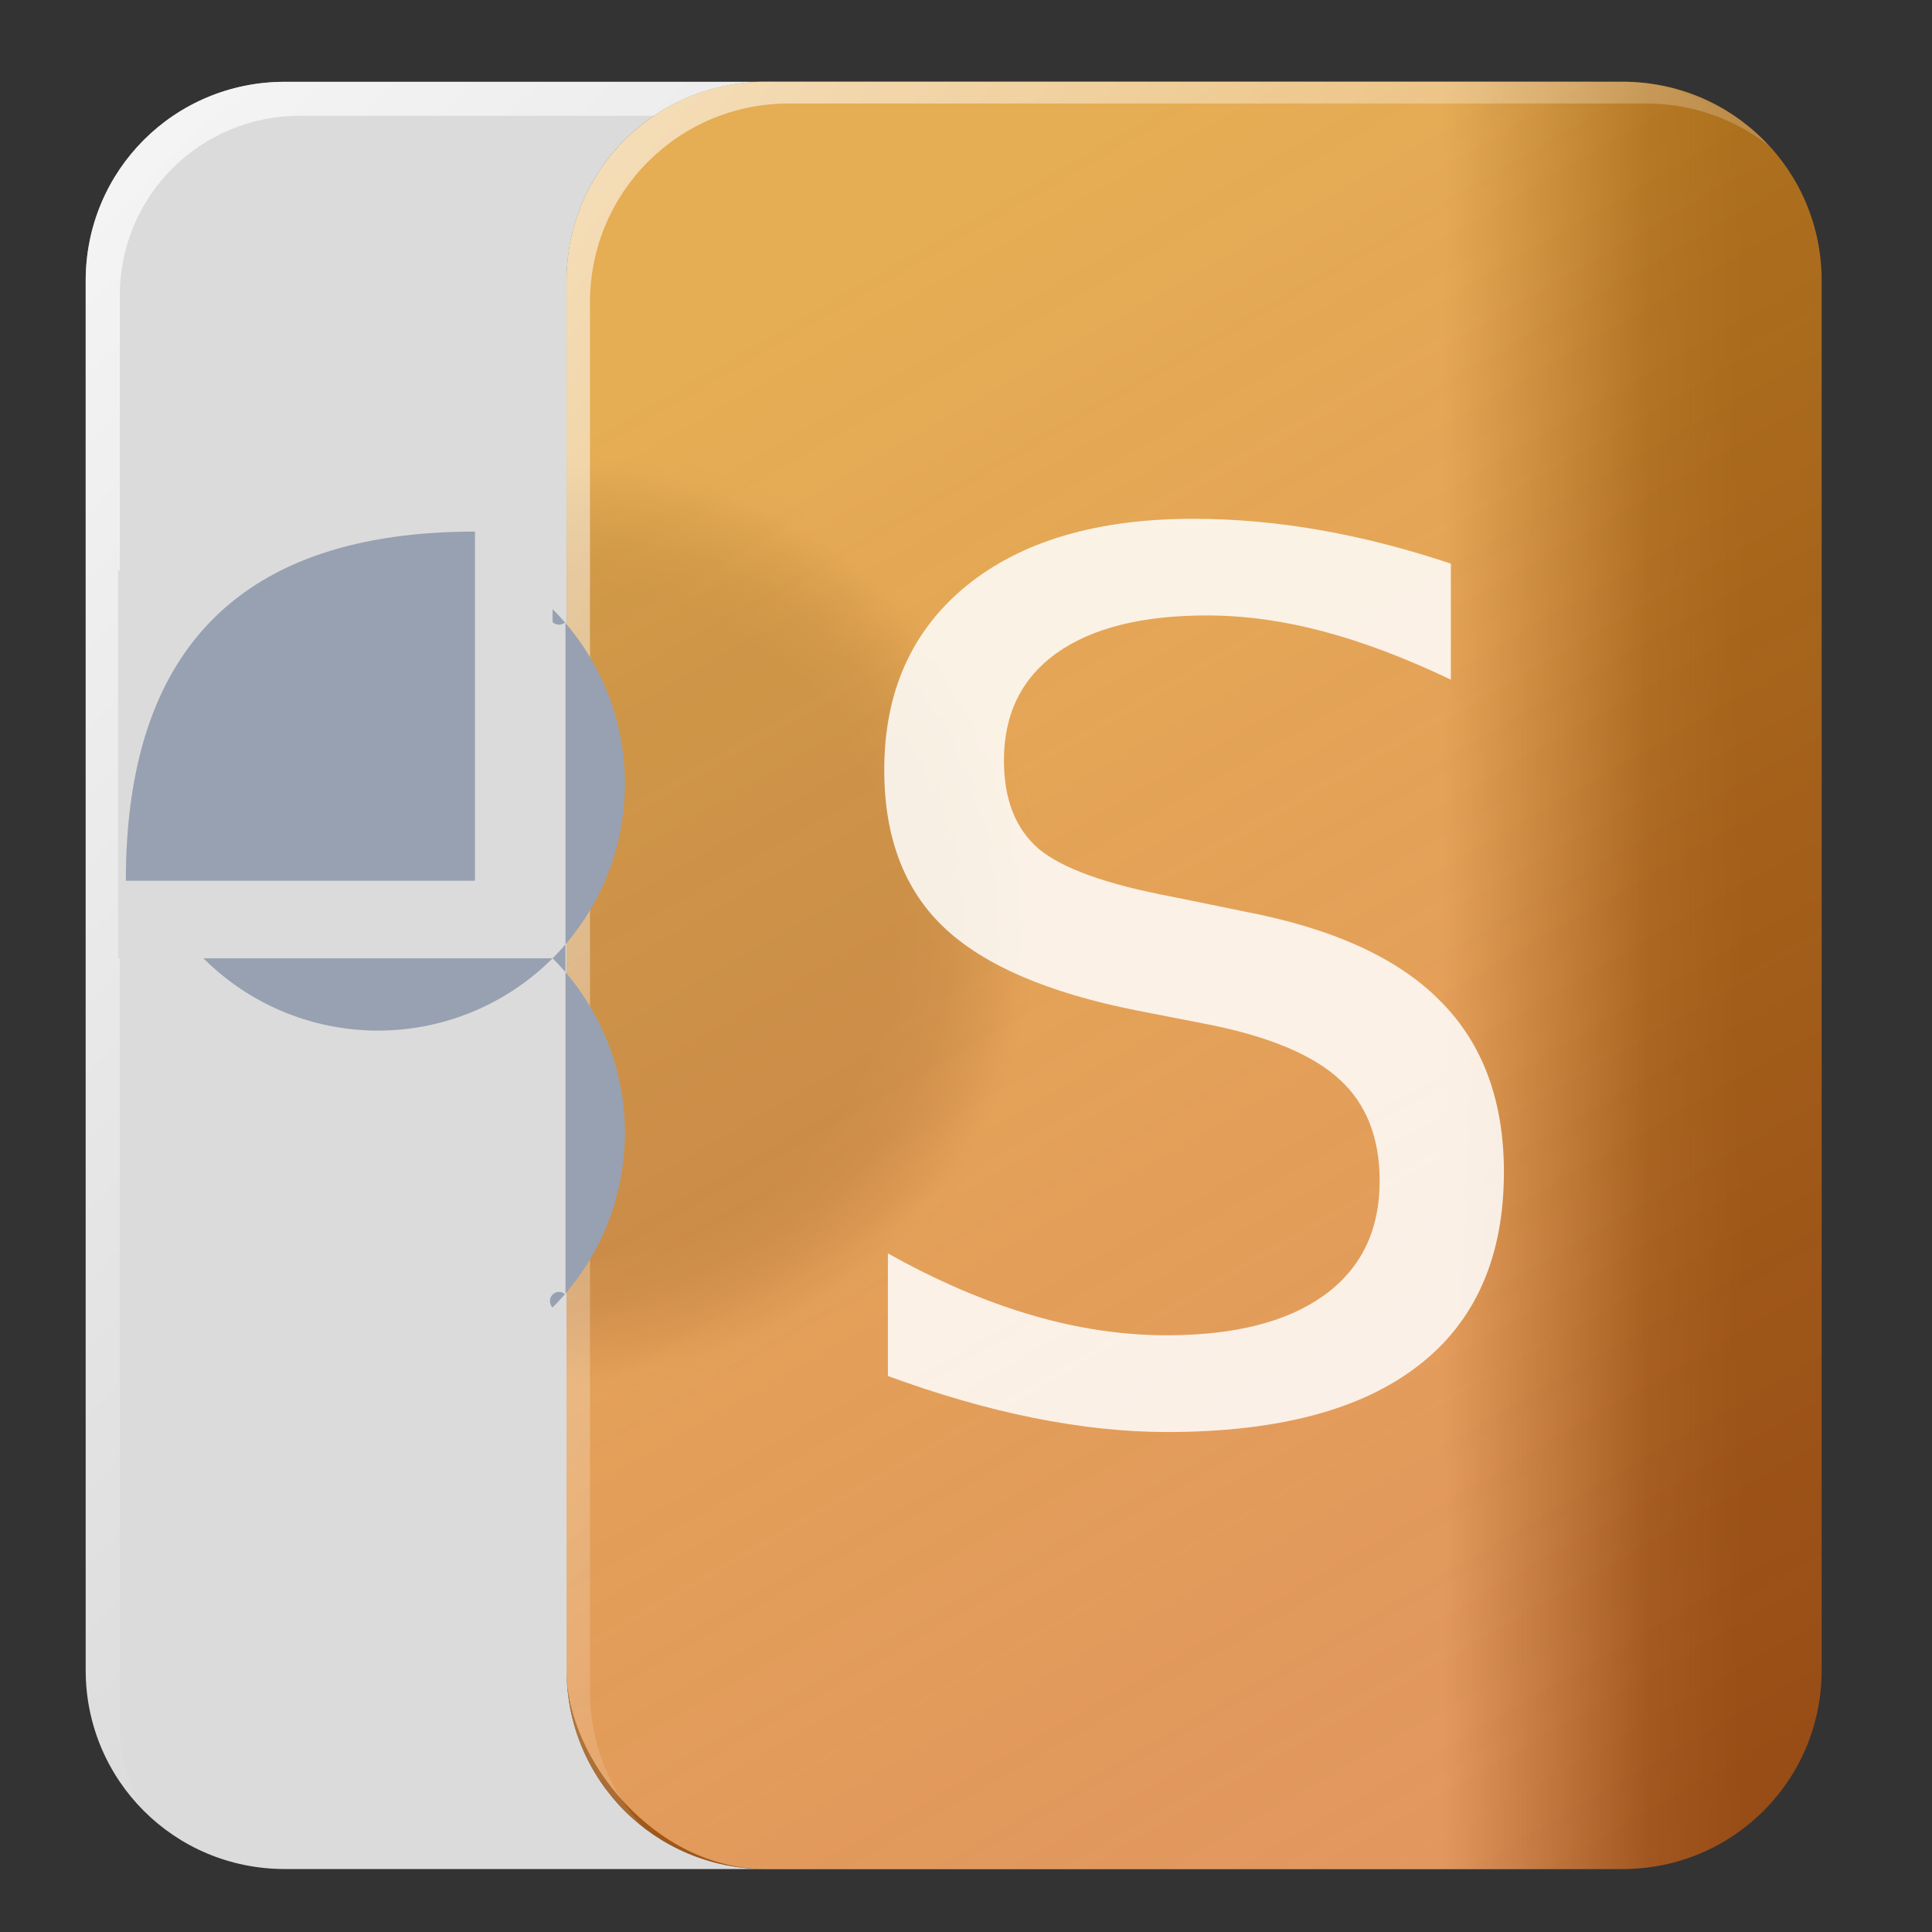 <?xml version="1.0" encoding="UTF-8" standalone="no"?>
<svg
   xmlns:dc="http://purl.org/dc/elements/1.1/"
   xmlns:cc="http://creativecommons.org/ns#"
   xmlns:rdf="http://www.w3.org/1999/02/22-rdf-syntax-ns#"
   xmlns:svg="http://www.w3.org/2000/svg"
   xmlns="http://www.w3.org/2000/svg"
   xmlns:xlink="http://www.w3.org/1999/xlink"
   xmlns:sodipodi="http://sodipodi.sourceforge.net/DTD/sodipodi-0.dtd"
   xmlns:inkscape="http://www.inkscape.org/namespaces/inkscape"
   width="64"
   height="64"
   viewBox="0 0 16.933 16.933"
   version="1.1"
   id="svg951"
   inkscape:version="1.0.2 (e86c870879, 2021-01-15)"
   sodipodi:docname="freeoffice-presentations.svg">
  <rect x="0" y="0" width="16.933" height="16.933" fill="#333333" stroke="none"/>
  <defs
     id="defs945">
    <linearGradient
       inkscape:collect="always"
       id="linearGradient1181">
      <stop
         style="stop-color:#98a1b1;stop-opacity:1;"
         offset="0"
         id="stop1177" />
      <stop
         style="stop-color:#98a1b1;stop-opacity:1"
         offset="0.7"
         id="stop1187" />
      <stop
         style="stop-color:#98a1b1;stop-opacity:0.886;"
         offset="0.76"
         id="stop1189" />
      <stop
         style="stop-color:#98a1b1;stop-opacity:0.796;"
         offset="0.802"
         id="stop1205" />
      <stop
         style="stop-color:#98a1b1;stop-opacity:0.412;"
         offset="0.888"
         id="stop1203" />
      <stop
         style="stop-color:#98a1b1;stop-opacity:0.051;"
         offset="0.952"
         id="stop1193" />
      <stop
         style="stop-color:#98a1b1;stop-opacity:0.01"
         offset="0.972"
         id="stop1191" />
      <stop
         style="stop-color:#98a1b1;stop-opacity:0;"
         offset="1"
         id="stop1179" />
    </linearGradient>
    <linearGradient
       inkscape:collect="always"
       id="linearGradient1101">
      <stop
         style="stop-color:#ea9918;stop-opacity:0.694"
         offset="0"
         id="stop1097" />
      <stop
         style="stop-color:#e66000;stop-opacity:0.565"
         offset="1"
         id="stop1099" />
    </linearGradient>
    <linearGradient
       inkscape:collect="always"
       id="linearGradient1091">
      <stop
         style="stop-color:#ffffff;stop-opacity:1;"
         offset="0"
         id="stop1087" />
      <stop
         style="stop-color:#ffffff;stop-opacity:0;"
         offset="1"
         id="stop1089" />
    </linearGradient>
    <linearGradient
       inkscape:collect="always"
       id="linearGradient953">
      <stop
         style="stop-color:#dbdbdb;stop-opacity:1;"
         offset="0"
         id="stop949" />
      <stop
         style="stop-color:#dbdbdb;stop-opacity:0.129;"
         offset="0.69"
         id="stop959" />
      <stop
         style="stop-color:#dbdbdb;stop-opacity:0;"
         offset="1"
         id="stop951" />
    </linearGradient>
    <linearGradient
       inkscape:collect="always"
       id="linearGradient915">
      <stop
         style="stop-color:#ffffff;stop-opacity:1;"
         offset="0"
         id="stop911" />
      <stop
         style="stop-color:#ffffff;stop-opacity:0;"
         offset="1"
         id="stop913" />
    </linearGradient>
    <linearGradient
       inkscape:collect="always"
       xlink:href="#linearGradient915"
       id="linearGradient917"
       x1="53.808"
       y1="-5.825"
       x2="92.591"
       y2="35.16"
       gradientUnits="userSpaceOnUse"
       gradientTransform="matrix(0.283,0,0,0.283,-17.587,-0.356)" />
    <linearGradient
       inkscape:collect="always"
       xlink:href="#linearGradient953"
       id="linearGradient957"
       gradientUnits="userSpaceOnUse"
       x1="38.577"
       y1="8.328"
       x2="41.015"
       y2="8.328"
       gradientTransform="matrix(1.069,0,0,1.069,-28.588,-0.356)" />
    <clipPath
       clipPathUnits="userSpaceOnUse"
       id="clipPath1041">
      <rect
         style="fill:#0254ff;fill-opacity:0.65;stroke-width:1.323;stroke-linecap:round;stroke-linejoin:round"
         id="rect1043"
         width="10.289"
         height="14.651"
         x="21.092"
         y="1.003"
         rx="1.631"
         ry="1.631" />
    </clipPath>
    <linearGradient
       inkscape:collect="always"
       xlink:href="#linearGradient1091"
       id="linearGradient1093"
       x1="57.266"
       y1="-10.177"
       x2="110.627"
       y2="32.549"
       gradientUnits="userSpaceOnUse"
       gradientTransform="matrix(0.283,0,0,0.283,-17.587,-0.356)" />
    <linearGradient
       inkscape:collect="always"
       xlink:href="#linearGradient1101"
       id="linearGradient1103"
       x1="23.628"
       y1="2.464"
       x2="30.921"
       y2="15.095"
       gradientUnits="userSpaceOnUse"
       gradientTransform="matrix(1.069,0,0,1.069,-17.587,-0.356)" />
    <radialGradient
       inkscape:collect="always"
       xlink:href="#linearGradient1181"
       id="radialGradient1185"
       gradientUnits="userSpaceOnUse"
       gradientTransform="matrix(0.794,0,0,0.767,0.999,1.918)"
       cx="4.852"
       cy="8.012"
       fx="4.852"
       fy="8.012"
       r="5.5" />
  </defs>
  <sodipodi:namedview
     id="base"
     pagecolor="#ffffff"
     bordercolor="#666666"
     borderopacity="1.0"
     inkscape:pageopacity="0.0"
     inkscape:pageshadow="2"
     inkscape:zoom="2.8284272"
     inkscape:cx="-72.077788"
     inkscape:cy="96.054425"
     inkscape:document-units="mm"
     inkscape:current-layer="layer1"
     inkscape:document-rotation="0"
     showgrid="false"
     units="px"
     inkscape:window-width="1920"
     inkscape:window-height="1028"
     inkscape:window-x="0"
     inkscape:window-y="24"
     inkscape:window-maximized="1"
     showguides="true"
     inkscape:guide-bbox="true" />
  <g
     inkscape:label="Capa 1"
     inkscape:groupmode="layer"
     id="layer1">
    <rect
       style="fill:url(#linearGradient957);fill-opacity:1;stroke-width:1.414;stroke-linecap:round;stroke-linejoin:round"
       id="rect947"
       width="11.001"
       height="15.665"
       x="4.965"
       y="0.716"
       rx="1.743"
       ry="1.743" />
    <path
       id="rect904"
       style="fill:#dbdbdb;fill-opacity:1;stroke-width:1.414;stroke-linecap:round;stroke-linejoin:round"
       d="m 2.495,0.717 c -0.966,0 -1.744,0.777 -1.744,1.743 V 14.638 c 0,0.966 0.778,1.743 1.744,1.743 h 4.214 c -0.966,0 -1.743,-0.777 -1.743,-1.743 V 2.46 c 0,-0.966 0.777,-1.743 1.743,-1.743 z" />
    <path
       id="rect906"
       style="fill:url(#linearGradient917);fill-opacity:1;stroke-width:1.414;stroke-linecap:round;stroke-linejoin:round"
       d="m 2.495,0.717 c -0.966,0 -1.744,0.777 -1.744,1.743 V 14.638 c 0,0.468 0.184,0.89 0.481,1.202 C 1.116,15.62 1.05,15.369 1.05,15.102 V 2.592 c 0,-0.874 0.703,-1.577 1.577,-1.577 H 5.731 C 6.009,0.826 6.346,0.717 6.709,0.717 Z" />
    <path
       id="path1175"
       style="fill:url(#radialGradient1185);fill-opacity:1;stroke-width:1.414;stroke-linecap:round;stroke-linejoin:round"
       d="m 6.709,0.716 h 7.514 c 0.966,0 1.743,0.778 1.743,1.743 V 14.638 c 0,0.966 -0.778,1.743 -1.743,1.743 H 6.709 c -0.966,0 -1.743,-0.778 -1.743,-1.743 V 2.46 c 0,-0.966 0.778,-1.743 1.743,-1.743 z" />
    <path
       id="rect919"
       style="fill:url(#linearGradient1103);fill-opacity:1;stroke-width:1.414;stroke-linecap:round;stroke-linejoin:round"
       d="m 6.709,0.716 h 7.514 c 0.966,0 1.743,0.778 1.743,1.743 V 14.638 c 0,0.966 -0.778,1.743 -1.743,1.743 H 6.709 c -0.966,0 -1.743,-0.778 -1.743,-1.743 V 2.46 c 0,-0.966 0.778,-1.743 1.743,-1.743 z" />
    <path
       id="path1082"
       style="fill:url(#linearGradient1093);fill-opacity:1;stroke-width:1.414;stroke-linecap:round;stroke-linejoin:round"
       d="m 6.709,0.717 c -0.966,0 -1.743,0.777 -1.743,1.743 V 14.638 c 0,0.559 0.261,1.054 0.668,1.372 C 5.347,15.7 5.171,15.286 5.171,14.828 V 2.65 c 0,-0.966 0.778,-1.743 1.744,-1.743 h 7.513 c 0.406,0 0.779,0.138 1.075,0.37 C 15.185,0.933 14.73,0.717 14.222,0.717 Z" />
    <g
       transform="matrix(-0.034,0,0,0.034,11.664,2.768)"
       id="g21">
      <path
         id="circle15"
         style="fill:#98a1b1;fill-opacity:1;stroke-width:0.128"
         d="M 18.34 20.164 A -11.55 11.55 0 0 0 6.789 31.715 A -11.55 11.55 0 0 0 18.34 43.266 A -11.55 11.55 0 0 0 18.766 42.84 L 18.766 20.59 A -11.55 11.55 0 0 0 18.34 20.164 z "
         transform="matrix(-7.792,0,0,7.792,343.515,-81.507)" />
      <path
         d="M 200.617,65.618 V 165.618 H 312.605 V 65.618 Z"
         fill="#ececec"
         id="path17"
         style="fill:#dbdbdb;fill-opacity:1"
         sodipodi:nodetypes="ccccc" />
      <path
         d="M 220.617,145.618 V 55.618 c 60,0 90,30 90,90 z"
         fill="#bdc3ca"
         id="path19"
         style="fill:#98a1b1;fill-opacity:1" />
    </g>
    <g
       transform="matrix(1,0,0,1,1.818,0.077)"
       fill="#ffffff"
       aria-label="S"
       id="g14"
       style="fill:#ffffff;fill-opacity:0.849">
      <path
         d="m 10.898,4.862 v 1.018 Q 10.304,5.596 9.777,5.456 9.25,5.317 8.759,5.317 q -0.853,0 -1.318,0.331 -0.46,0.331 -0.46,0.94 0,0.512 0.305,0.775 0.31,0.258 1.168,0.419 l 0.63,0.129 q 1.168,0.222 1.721,0.785 0.558,0.558 0.558,1.499 0,1.121 -0.754,1.7 -0.749,0.579 -2.201,0.579 -0.548,0 -1.168,-0.124 -0.615,-0.124 -1.276,-0.367 v -1.075 q 0.636,0.357 1.245,0.537 0.61,0.181 1.199,0.181 0.894,0 1.38,-0.351 0.486,-0.351 0.486,-1.002 0,-0.568 -0.351,-0.889 Q 9.575,9.063 8.779,8.903 L 8.144,8.779 Q 6.976,8.547 6.454,8.05 5.932,7.554 5.932,6.671 q 0,-1.023 0.718,-1.612 0.723,-0.589 1.99,-0.589 0.543,0 1.106,0.098 0.563,0.098 1.152,0.295 z"
         fill="#ffffff"
         stroke-width="0.265"
         id="path12"
         style="fill:#ffffff;fill-opacity:0.849" />
    </g>
  </g>
</svg>
